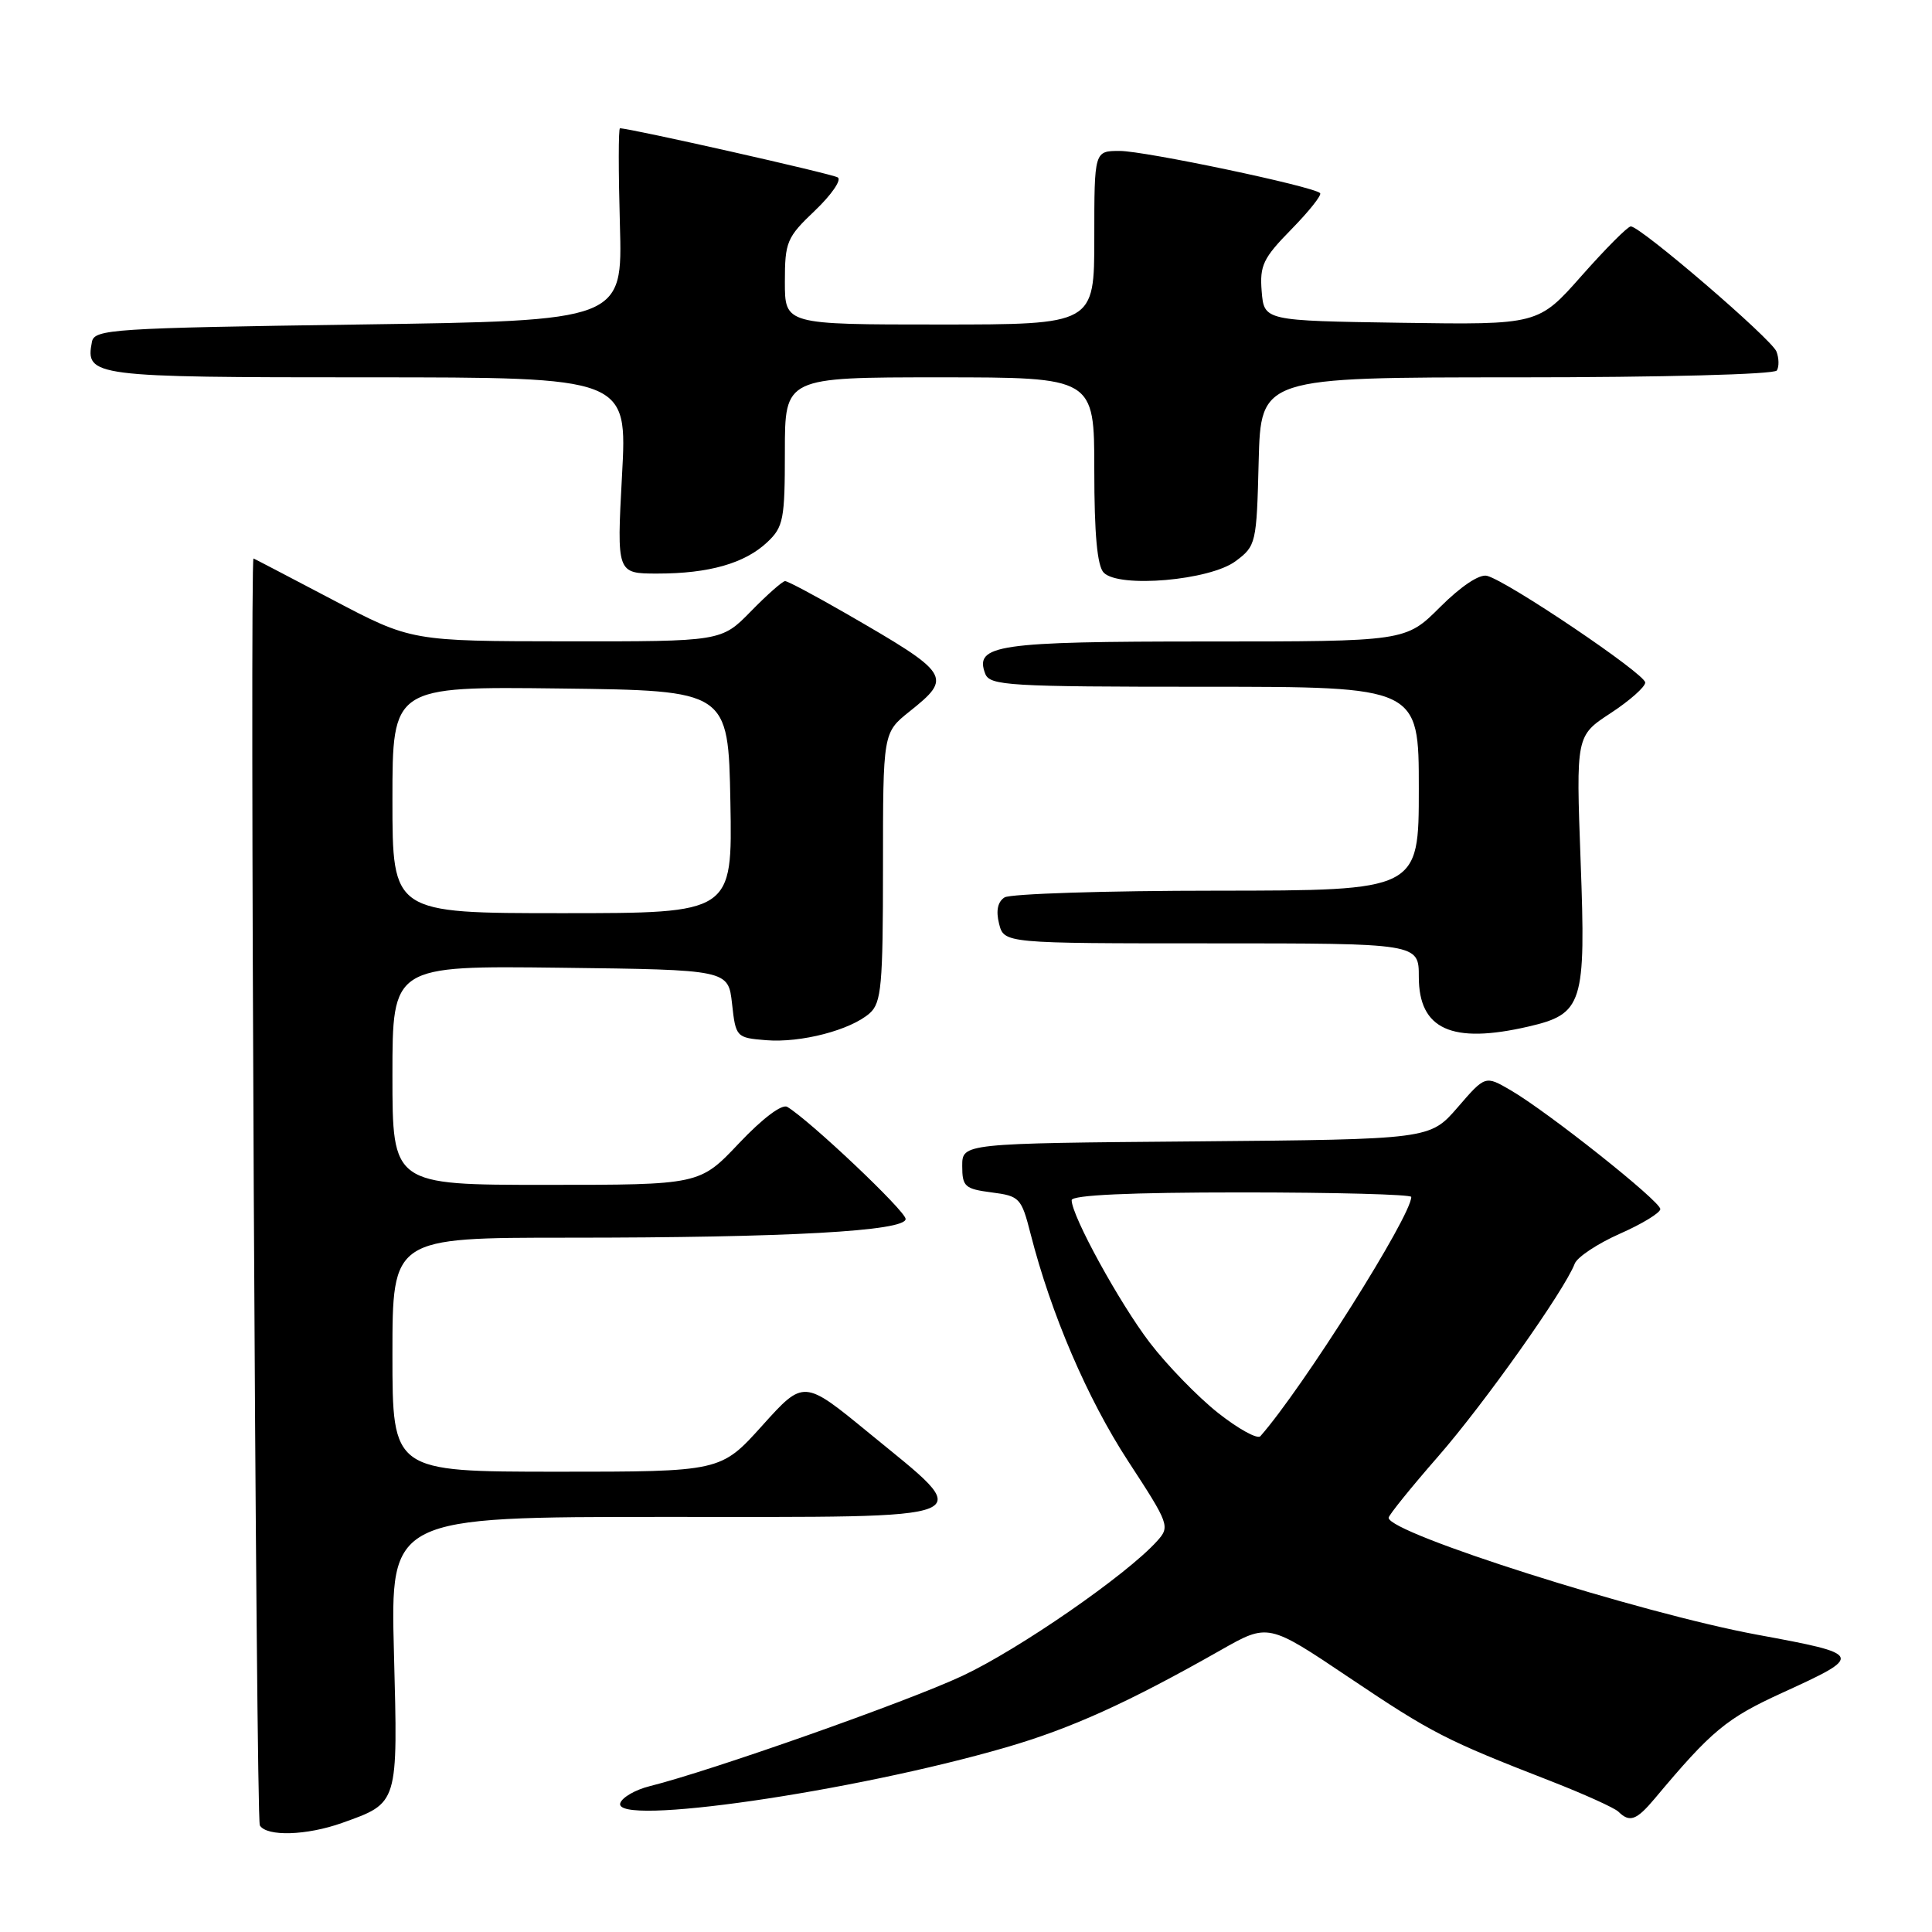 <?xml version="1.0" encoding="UTF-8" standalone="no"?>
<!DOCTYPE svg PUBLIC "-//W3C//DTD SVG 1.1//EN" "http://www.w3.org/Graphics/SVG/1.1/DTD/svg11.dtd" >
<svg xmlns="http://www.w3.org/2000/svg" xmlns:xlink="http://www.w3.org/1999/xlink" version="1.1" viewBox="0 0 256 256">
 <g >
 <path fill="currentColor"
d=" M 45.32 241.55 C 52.82 238.87 52.73 239.16 52.20 218.99 C 51.73 201.00 51.73 201.00 88.27 201.00 C 131.09 201.00 129.51 201.66 115.12 189.86 C 106.50 182.79 106.50 182.79 101.00 188.90 C 95.50 195.01 95.50 195.01 73.75 195.01 C 52.00 195.00 52.00 195.00 52.00 179.50 C 52.00 164.00 52.00 164.00 75.34 164.00 C 104.35 164.00 120.00 163.13 120.00 161.52 C 120.00 160.47 107.31 148.46 104.32 146.67 C 103.62 146.25 101.05 148.18 97.93 151.48 C 92.71 157.00 92.71 157.00 72.35 157.00 C 52.00 157.00 52.00 157.00 52.00 142.48 C 52.00 127.96 52.00 127.96 74.25 128.23 C 96.50 128.50 96.50 128.50 97.00 133.00 C 97.49 137.43 97.56 137.51 101.50 137.83 C 106.13 138.21 112.72 136.49 115.25 134.25 C 116.79 132.87 117.00 130.58 117.00 114.89 C 117.00 97.09 117.00 97.09 120.50 94.29 C 126.25 89.70 126.00 89.31 112.08 81.28 C 108.00 78.93 104.38 77.00 104.03 77.00 C 103.69 77.00 101.65 78.80 99.50 81.00 C 95.59 85.00 95.59 85.00 75.05 84.98 C 54.50 84.96 54.50 84.96 44.09 79.48 C 38.36 76.47 33.64 74.00 33.59 74.00 C 33.08 74.00 33.91 241.05 34.43 241.88 C 35.35 243.38 40.63 243.22 45.32 241.55 Z  M 219.26 238.32 C 226.81 229.30 228.75 227.69 236.17 224.30 C 247.01 219.35 246.95 219.21 232.85 216.61 C 217.36 213.75 183.99 203.16 184.00 201.11 C 184.01 200.77 186.95 197.12 190.55 193.00 C 196.68 185.98 207.30 170.99 208.66 167.44 C 209.00 166.57 211.68 164.79 214.63 163.48 C 217.59 162.18 220.00 160.70 220.00 160.21 C 220.00 159.16 205.09 147.32 200.15 144.45 C 196.80 142.50 196.80 142.50 193.14 146.74 C 189.47 150.97 189.47 150.97 158.49 151.24 C 127.50 151.50 127.50 151.50 127.50 154.50 C 127.50 157.23 127.85 157.54 131.39 158.00 C 135.11 158.48 135.34 158.72 136.56 163.50 C 139.27 174.11 144.07 185.30 149.47 193.59 C 154.96 202.00 155.06 202.28 153.30 204.22 C 149.26 208.70 135.00 218.56 127.50 222.07 C 120.17 225.50 94.25 234.64 86.08 236.68 C 84.20 237.15 82.45 238.15 82.19 238.92 C 81.15 242.04 112.92 237.45 133.29 231.54 C 141.96 229.02 149.49 225.61 161.77 218.64 C 168.04 215.08 168.04 215.08 178.77 222.29 C 189.73 229.65 191.56 230.59 205.50 236.01 C 209.90 237.73 213.93 239.55 214.45 240.06 C 215.94 241.53 216.84 241.20 219.26 238.32 Z  M 202.50 136.03 C 209.75 134.35 210.15 133.07 209.44 114.10 C 208.83 97.50 208.83 97.50 213.41 94.50 C 215.93 92.85 218.00 91.02 218.00 90.44 C 218.00 89.30 199.80 77.02 197.04 76.30 C 196.04 76.04 193.60 77.67 190.83 80.43 C 186.26 85.00 186.26 85.00 159.82 85.00 C 132.11 85.00 129.08 85.44 130.55 89.28 C 131.16 90.85 133.65 91.00 159.61 91.00 C 188.00 91.00 188.00 91.00 188.00 104.50 C 188.00 118.00 188.00 118.00 161.25 118.02 C 146.54 118.02 133.88 118.43 133.11 118.91 C 132.20 119.49 131.95 120.67 132.38 122.39 C 133.04 125.00 133.04 125.00 160.52 125.00 C 188.00 125.00 188.00 125.00 188.00 129.44 C 188.00 136.40 192.36 138.37 202.50 136.03 Z  M 163.72 74.36 C 166.43 72.34 166.51 72.03 166.78 61.14 C 167.07 50.00 167.07 50.00 200.97 50.00 C 220.26 50.00 235.12 49.61 235.44 49.09 C 235.75 48.59 235.73 47.46 235.39 46.58 C 234.76 44.93 217.38 30.00 216.09 30.00 C 215.68 30.00 212.76 32.94 209.59 36.52 C 203.83 43.04 203.83 43.04 185.67 42.77 C 167.50 42.50 167.50 42.50 167.18 38.61 C 166.90 35.18 167.37 34.20 171.12 30.38 C 173.46 27.99 175.17 25.84 174.92 25.59 C 174.04 24.70 151.68 20.00 148.37 20.00 C 145.00 20.00 145.00 20.00 145.00 31.50 C 145.00 43.00 145.00 43.00 124.50 43.00 C 104.00 43.00 104.00 43.00 104.00 37.35 C 104.00 32.05 104.25 31.45 107.99 27.90 C 110.18 25.81 111.54 23.83 111.01 23.51 C 110.23 23.02 83.51 17.00 82.15 17.00 C 81.94 17.00 81.94 22.74 82.14 29.75 C 82.50 42.50 82.50 42.50 47.51 43.00 C 14.86 43.47 12.50 43.62 12.18 45.30 C 11.30 49.89 12.12 50.00 48.69 50.00 C 83.13 50.00 83.13 50.00 82.42 63.00 C 81.72 76.00 81.72 76.00 87.12 76.00 C 93.95 76.00 98.68 74.65 101.66 71.85 C 103.81 69.83 104.00 68.83 104.00 59.83 C 104.00 50.00 104.00 50.00 124.50 50.00 C 145.00 50.00 145.00 50.00 145.00 62.30 C 145.00 70.79 145.39 75.00 146.25 75.88 C 148.27 77.95 160.31 76.91 163.72 74.36 Z  M 52.00 105.98 C 52.00 90.96 52.00 90.96 74.25 91.23 C 96.50 91.50 96.50 91.50 96.78 106.25 C 97.05 121.00 97.05 121.00 74.53 121.00 C 52.00 121.00 52.00 121.00 52.00 105.98 Z  M 161.40 187.22 C 158.71 185.09 154.64 180.90 152.36 177.92 C 148.33 172.65 142.00 161.10 142.00 159.03 C 142.00 158.35 149.75 158.00 164.50 158.00 C 176.88 158.00 187.00 158.27 187.00 158.60 C 187.00 161.13 172.60 183.95 167.01 190.30 C 166.62 190.74 164.10 189.35 161.40 187.22 Z "/>
</g>
</svg>
